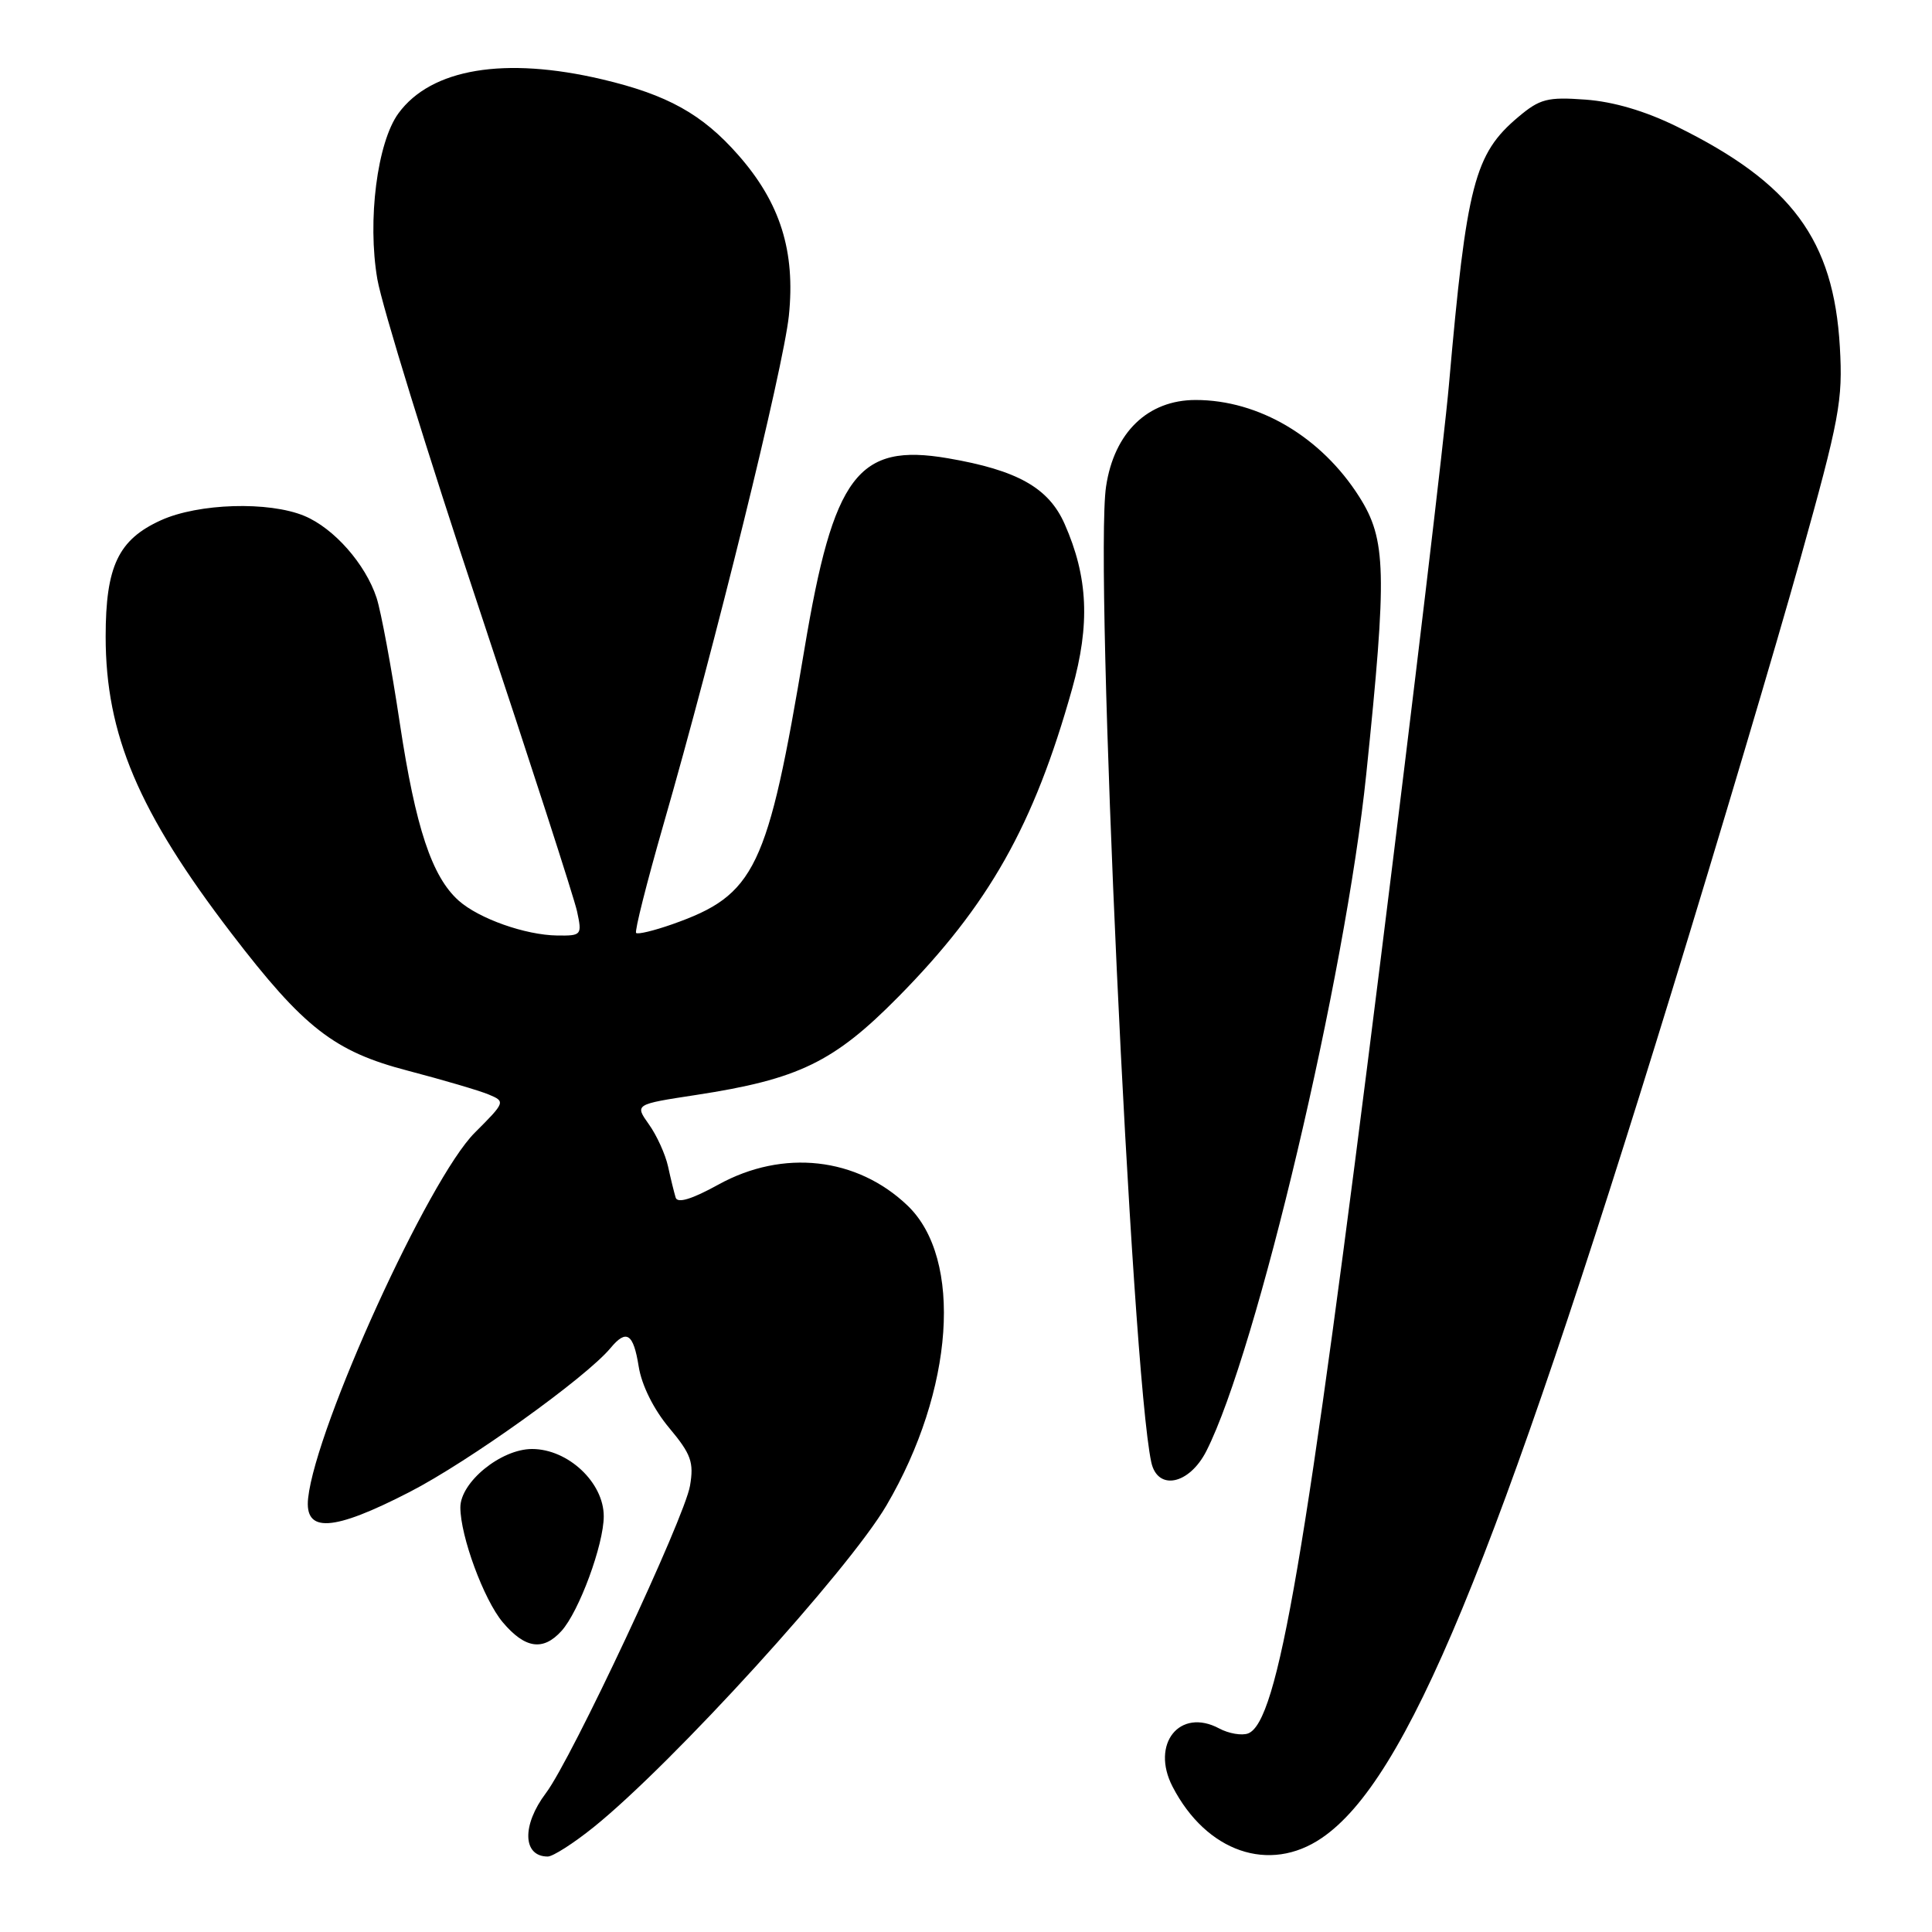 <?xml version="1.0" encoding="UTF-8" standalone="no"?>
<!DOCTYPE svg PUBLIC "-//W3C//DTD SVG 1.1//EN" "http://www.w3.org/Graphics/SVG/1.1/DTD/svg11.dtd" >
<svg xmlns="http://www.w3.org/2000/svg" xmlns:xlink="http://www.w3.org/1999/xlink" version="1.1" viewBox="0 0 256 256">
 <g >
 <path fill="currentColor"
d=" M 78.66 242.11 C 89.13 233.68 112.40 208.11 117.47 199.46 C 126.41 184.21 127.63 166.81 120.26 159.75 C 113.55 153.33 103.76 152.24 95.20 156.96 C 91.67 158.91 89.77 159.48 89.53 158.69 C 89.33 158.04 88.87 156.18 88.52 154.56 C 88.16 152.94 87.02 150.43 85.98 148.98 C 84.10 146.33 84.10 146.33 92.22 145.09 C 105.81 143.01 110.49 140.74 119.01 132.11 C 131.04 119.92 136.98 109.39 142.06 91.28 C 144.46 82.72 144.18 76.47 141.07 69.43 C 138.95 64.63 134.81 62.30 125.59 60.72 C 113.66 58.68 110.44 62.96 106.59 86.02 C 101.70 115.25 100.10 118.58 89.08 122.47 C 86.66 123.32 84.51 123.84 84.29 123.62 C 84.07 123.40 85.69 116.99 87.88 109.36 C 94.75 85.53 103.80 48.79 104.53 41.83 C 105.41 33.29 103.39 26.86 97.82 20.54 C 93.06 15.12 88.43 12.55 79.78 10.51 C 66.87 7.47 57.14 9.09 52.80 15.01 C 49.98 18.87 48.66 29.22 50.00 36.99 C 50.62 40.57 56.67 60.15 63.44 80.50 C 70.21 100.85 76.07 118.96 76.46 120.75 C 77.14 123.91 77.07 124.00 73.83 123.96 C 69.61 123.90 63.48 121.73 60.79 119.35 C 57.23 116.18 55.07 109.69 52.98 95.85 C 51.88 88.51 50.49 81.03 49.90 79.22 C 48.43 74.74 44.26 70.00 40.33 68.36 C 35.62 66.40 26.30 66.68 21.32 68.94 C 15.68 71.50 14.00 75.03 14.00 84.35 C 14.00 97.32 18.36 107.61 30.67 123.68 C 40.25 136.19 44.28 139.33 54.03 141.87 C 58.69 143.09 63.52 144.51 64.76 145.03 C 66.99 145.96 66.96 146.04 62.90 150.10 C 56.81 156.19 41.87 188.96 40.83 198.50 C 40.32 203.17 44.08 202.95 54.27 197.70 C 62.11 193.67 77.66 182.52 80.90 178.62 C 83.01 176.08 83.93 176.68 84.63 181.07 C 85.02 183.54 86.61 186.74 88.66 189.19 C 91.58 192.68 91.96 193.75 91.43 196.87 C 90.71 201.15 75.72 233.12 72.34 237.59 C 69.13 241.84 69.24 246.00 72.58 246.00 C 73.26 246.00 76.00 244.25 78.66 242.11 Z  M 175.13 243.55 C 186.36 235.93 198.19 207.32 221.48 131.50 C 227.73 111.15 235.41 85.33 238.54 74.11 C 243.76 55.44 244.20 53.07 243.79 45.97 C 242.97 31.78 237.42 24.27 222.21 16.78 C 218.01 14.71 213.79 13.47 210.09 13.20 C 205.04 12.83 204.04 13.09 201.17 15.51 C 195.37 20.39 194.33 24.40 191.99 51.00 C 191.39 57.88 187.32 92.08 182.96 127.00 C 173.00 206.76 169.33 228.17 165.38 229.69 C 164.55 230.00 162.82 229.71 161.55 229.03 C 156.32 226.23 152.44 231.08 155.37 236.74 C 159.85 245.40 168.19 248.28 175.13 243.55 Z  M 74.40 216.11 C 76.73 213.54 80.00 204.66 80.00 200.91 C 80.00 196.44 75.27 192.00 70.50 192.00 C 66.39 192.00 61.00 196.39 61.00 199.74 C 61.00 203.54 64.11 211.98 66.61 214.95 C 69.56 218.45 71.96 218.81 74.40 216.11 Z  M 159.86 192.25 C 166.54 179.06 178.27 129.41 181.04 102.54 C 183.81 75.76 183.70 71.50 180.11 65.83 C 175.08 57.90 166.80 53.00 158.43 53.00 C 152.09 53.00 147.63 57.30 146.56 64.46 C 144.98 74.96 149.93 181.63 152.55 193.75 C 153.38 197.59 157.59 196.73 159.86 192.25 Z "/>
</g>
</svg>